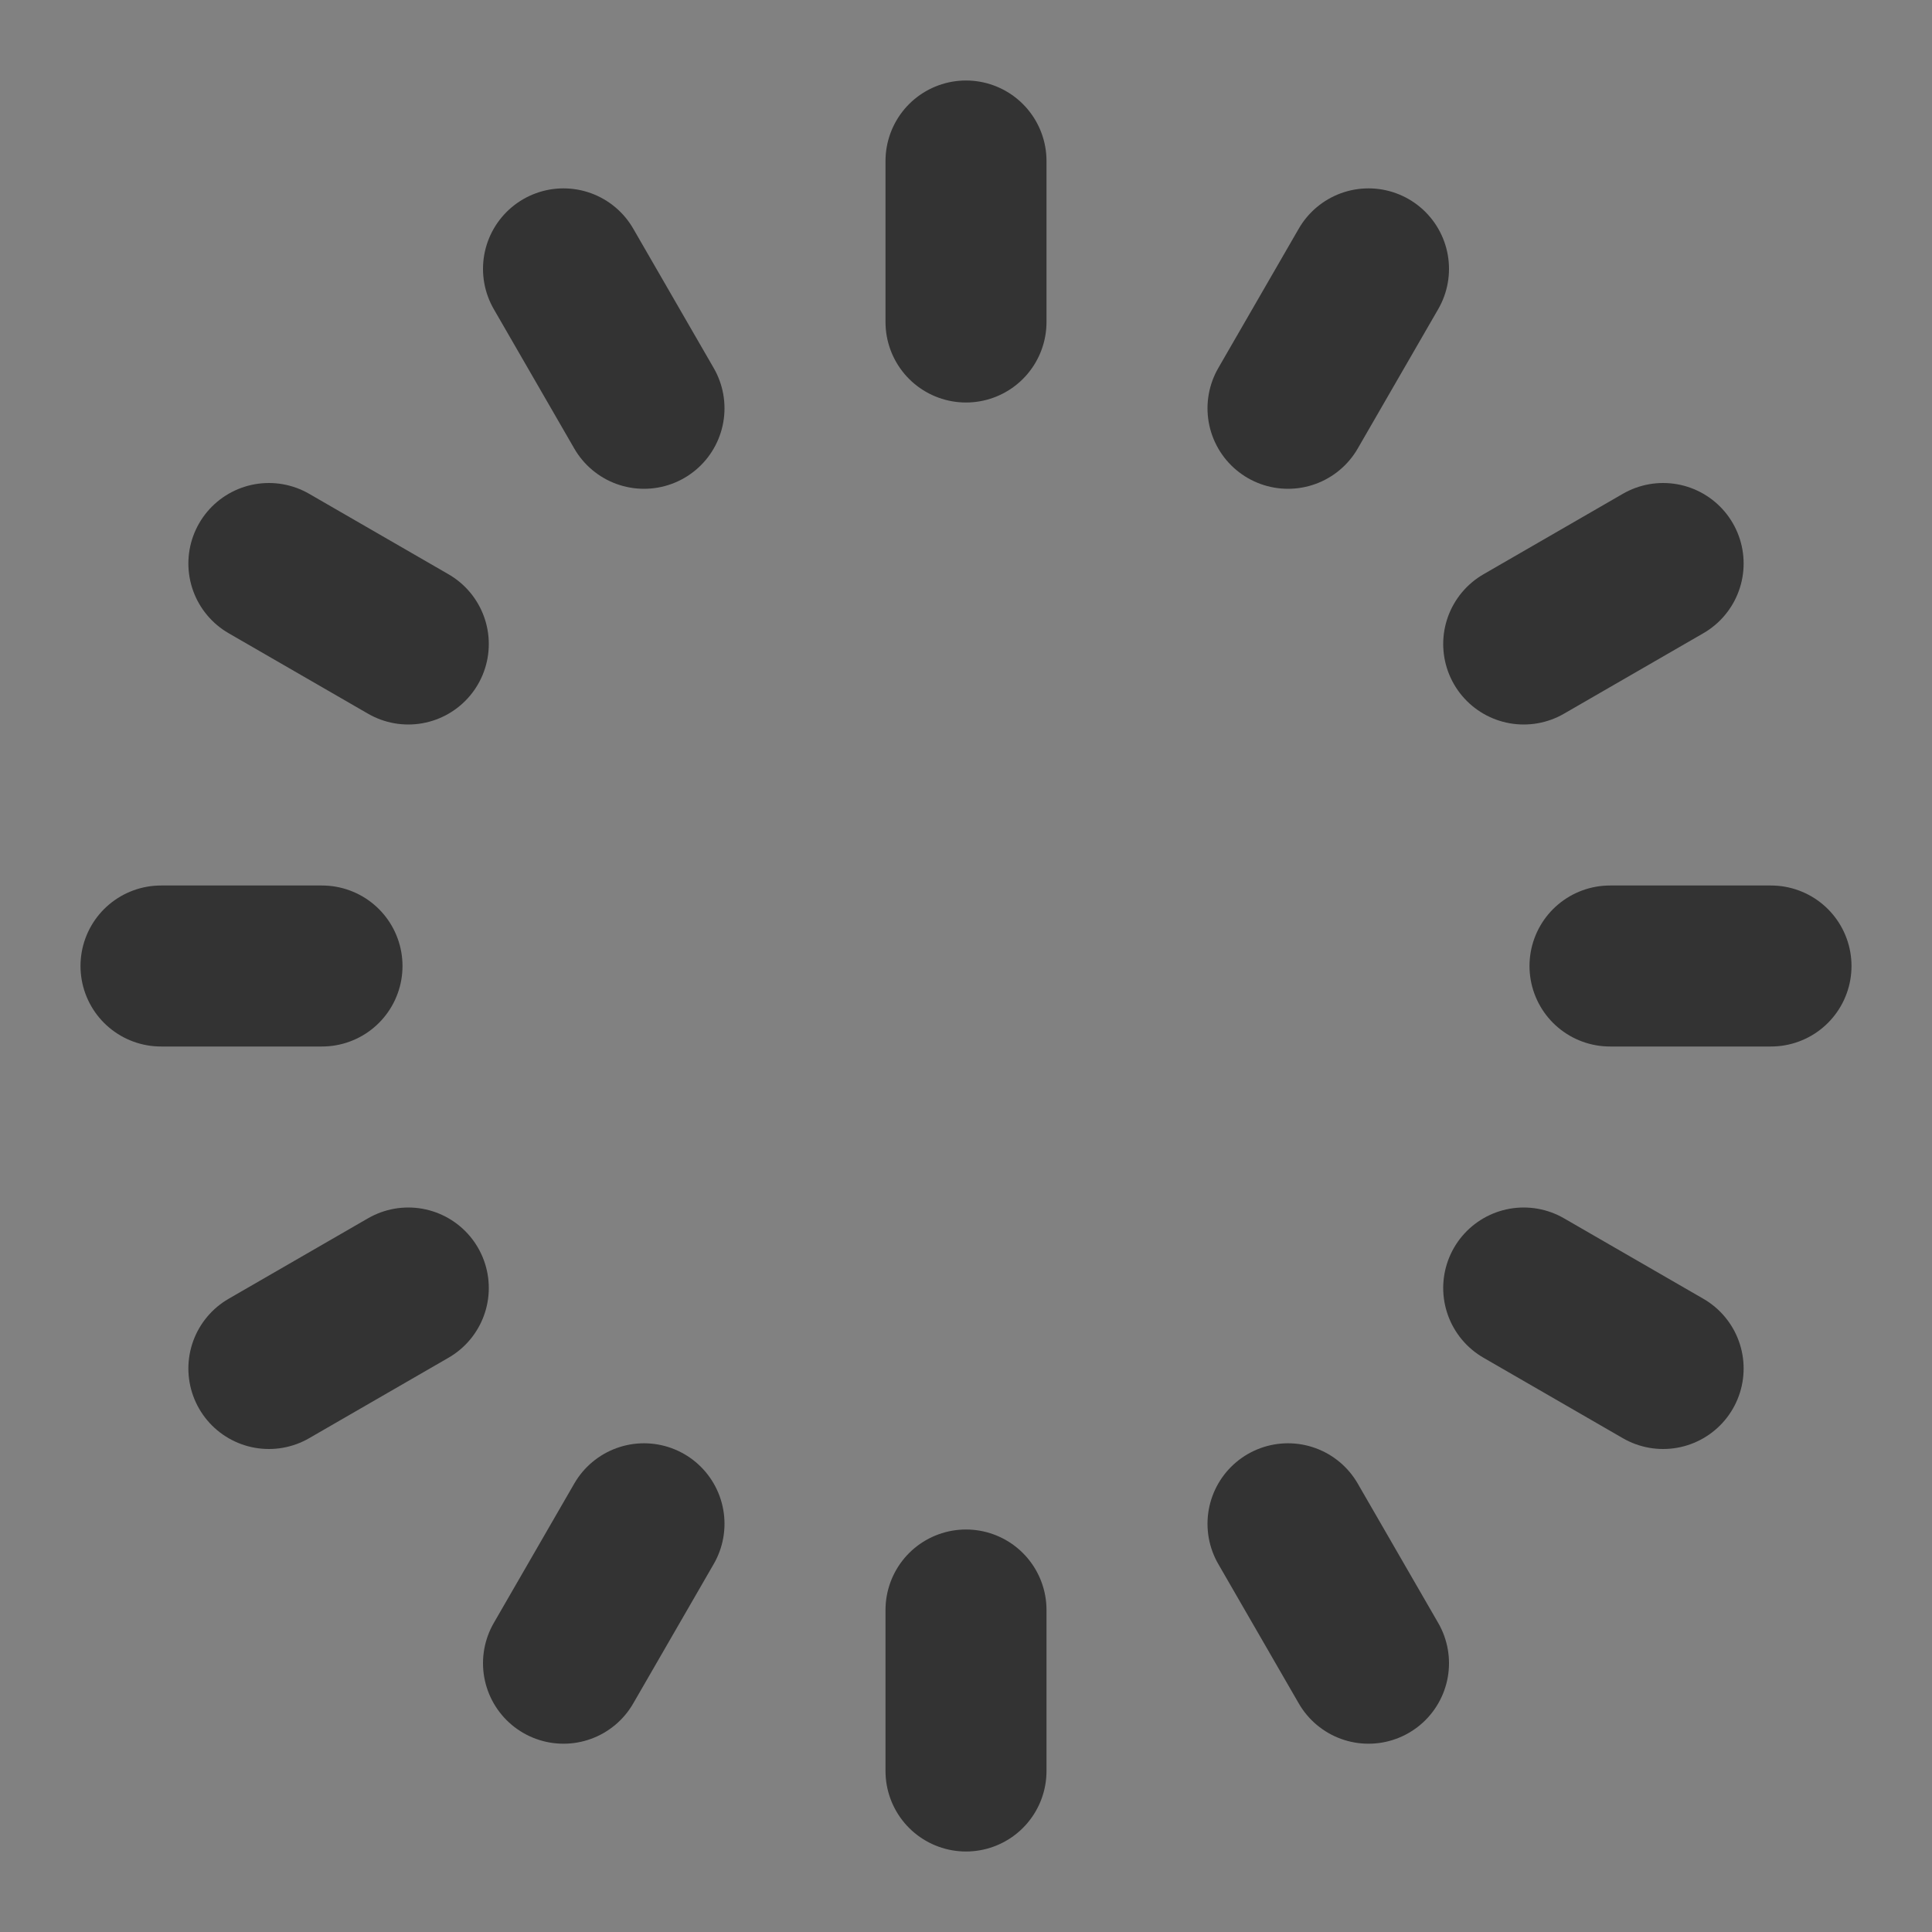 <svg width="24" height="24" viewBox="0 0 24 24" fill="none" xmlns="http://www.w3.org/2000/svg">
<rect x="0" y="0" width="24" height="24" fill="#808080" stroke="none"/>
<g clip-path="url(#clip0_2_20094)">
<path d="M24 0H0V24H24V0Z" fill="white" fill-opacity="0.01"/>
<path d="M12 2V4" stroke="#333333" stroke-width="2" stroke-linecap="round" stroke-linejoin="round"/>
<path d="M17 3.34L16 5.072" stroke="#333333" stroke-width="2" stroke-linecap="round" stroke-linejoin="round"/>
<path d="M20.66 7L18.928 8" stroke="#333333" stroke-width="2" stroke-linecap="round" stroke-linejoin="round"/>
<path d="M22 12H20" stroke="#333333" stroke-width="2" stroke-linecap="round" stroke-linejoin="round"/>
<path d="M20.66 17L18.928 16" stroke="#333333" stroke-width="2" stroke-linecap="round" stroke-linejoin="round"/>
<path d="M17 20.661L16 18.929" stroke="#333333" stroke-width="2" stroke-linecap="round" stroke-linejoin="round"/>
<path d="M12 22V20" stroke="#333333" stroke-width="2" stroke-linecap="round" stroke-linejoin="round"/>
<path d="M7 20.661L8 18.929" stroke="#333333" stroke-width="2" stroke-linecap="round" stroke-linejoin="round"/>
<path d="M3.34 17L5.072 16" stroke="#333333" stroke-width="2" stroke-linecap="round" stroke-linejoin="round"/>
<path d="M2 12H4" stroke="#333333" stroke-width="2" stroke-linecap="round" stroke-linejoin="round"/>
<path d="M3.34 7L5.072 8" stroke="#333333" stroke-width="2" stroke-linecap="round" stroke-linejoin="round"/>
<path d="M7 3.34L8 5.072" stroke="#333333" stroke-width="2" stroke-linecap="round" stroke-linejoin="round"/>
</g>
<defs>
<clipPath id="clip0_2_20094">
<rect width="24" height="24" fill="white"/>
</clipPath>
</defs>
</svg>
